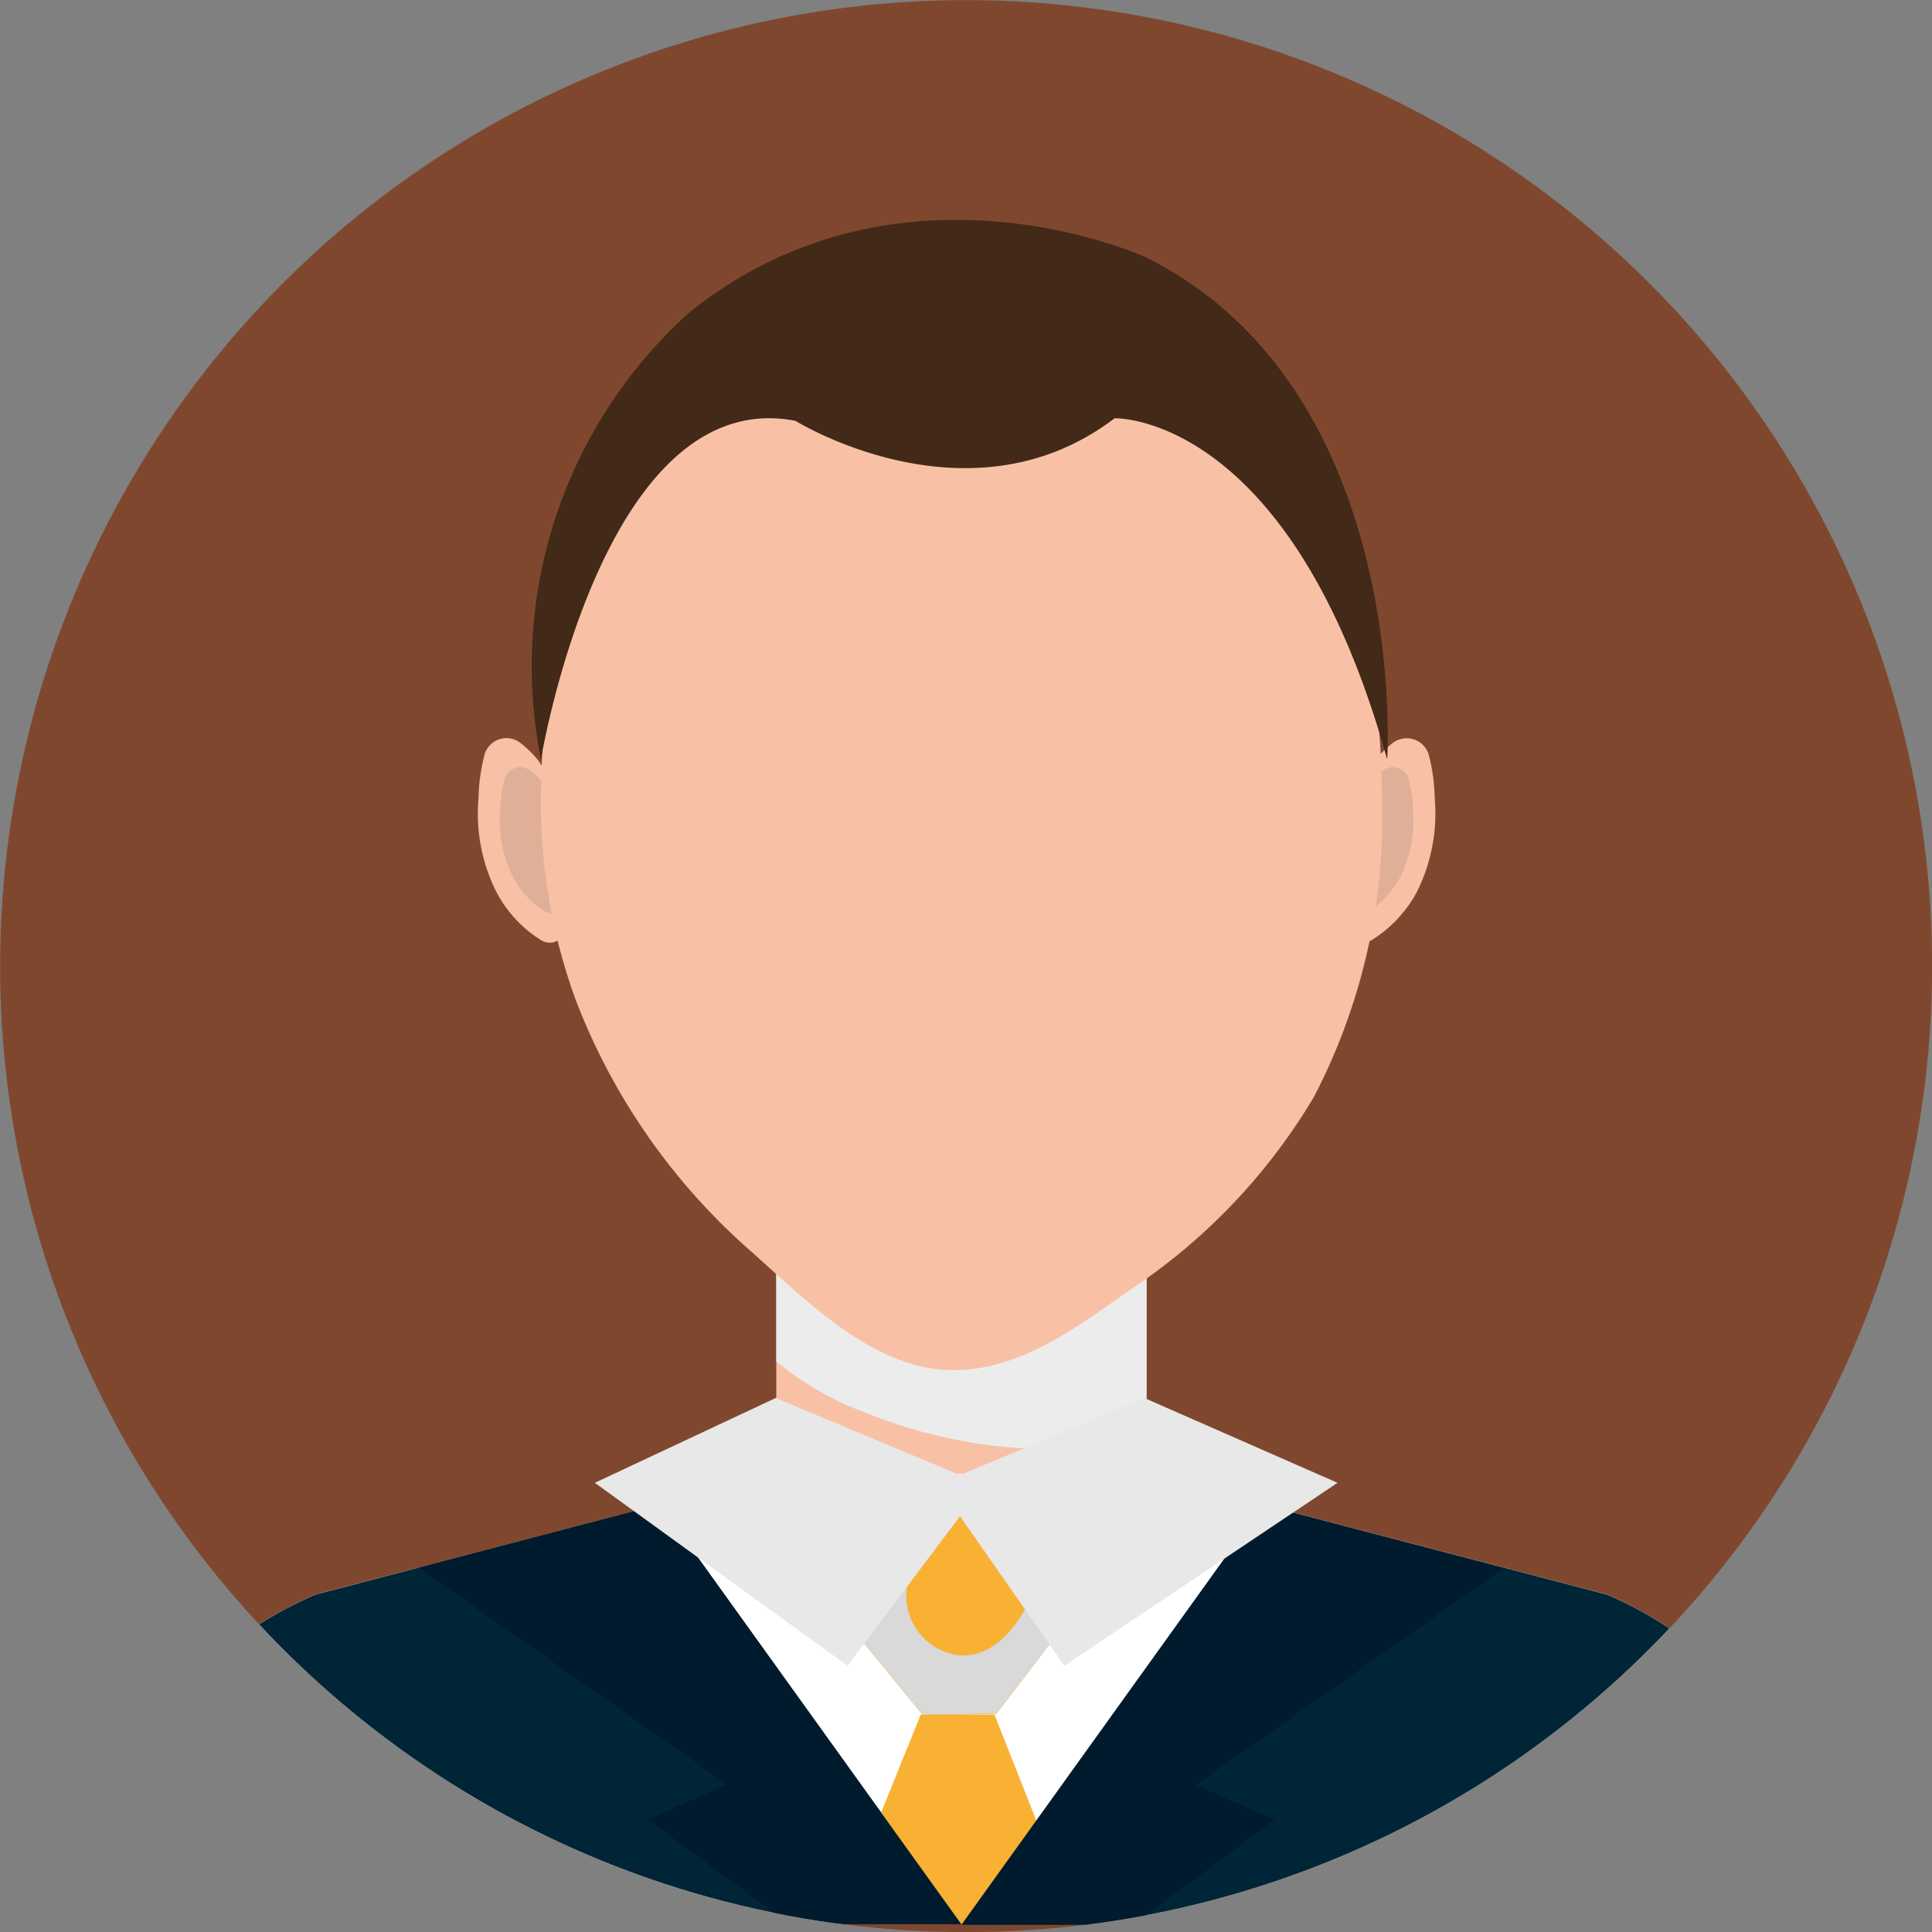 <svg xmlns="http://www.w3.org/2000/svg" xmlns:xlink="http://www.w3.org/1999/xlink" viewBox="0 0 100 100"><rect x="0" y="0" width="100" height="100" fill="#808080" stroke="none"/><defs><style>.cls-1{fill:none;}.cls-2{isolation:isolate;}.cls-3{fill:#7f482e;}.cls-4{clip-path:url(#clip-path);}.cls-5{fill:#f8c1a6;}.cls-6{fill:#ececec;}.cls-11,.cls-6{mix-blend-mode:multiply;}.cls-7{fill:#e0af97;}.cls-8{fill:#fff;}.cls-9{fill:#002537;}.cls-10{fill:#f8b133;}.cls-11{fill:#d9d9d9;}.cls-12{fill:#422918;}.cls-13{fill:#001b2d;}.cls-14{fill:#e8e8e8;}</style><clipPath id="clip-path" transform="translate(0 0)"><circle class="cls-1" cx="50" cy="50" r="50" transform="translate(-3.4 96.35) rotate(-85.95)"/></clipPath></defs><title>avatar-04</title><g class="cls-2"><g id="Livello_1" data-name="Livello 1"><circle class="cls-3" cx="50" cy="50" r="50" transform="translate(-3.4 96.35) rotate(-85.95)"/><g class="cls-4"><rect class="cls-5" x="40.18" y="63.8" width="19.15" height="12.9"/><path class="cls-6" d="M44.83,73.13A25.46,25.46,0,0,0,54,75a29.2,29.2,0,0,0,5.35-.51V63.8H40.18v6.67A15.92,15.92,0,0,0,44.83,73.13Z" transform="translate(0 0)"/><path class="cls-5" d="M70.89,39.91c.06-.47.89-1.23,1.25-1.49a1.19,1.19,0,0,1,1.84.76,9.41,9.41,0,0,1,.28,2.12,9.08,9.08,0,0,1-.93,4.88A6.65,6.65,0,0,1,71,48.66.83.83,0,0,1,69.75,48Z" transform="translate(0 0)"/><path class="cls-7" d="M70.72,40.92c0-.33.64-.88.89-1.06a.85.85,0,0,1,1.32.55,6.32,6.32,0,0,1,.2,1.51,6.49,6.49,0,0,1-.66,3.49,4.81,4.81,0,0,1-1.66,1.78.61.61,0,0,1-.91-.47Z" transform="translate(0 0)"/><path class="cls-5" d="M28.14,39.91c-.07-.47-.89-1.23-1.25-1.49a1.18,1.18,0,0,0-1.84.76,9.41,9.41,0,0,0-.28,2.12,9,9,0,0,0,.93,4.88A6.49,6.49,0,0,0,28,48.66.83.83,0,0,0,29.28,48Z" transform="translate(0 0)"/><path class="cls-7" d="M28.3,40.92c0-.33-.63-.88-.89-1.06a.85.85,0,0,0-1.32.55,6.87,6.87,0,0,0-.2,1.51,6.49,6.49,0,0,0,.67,3.49,4.65,4.65,0,0,0,1.66,1.78.6.6,0,0,0,.9-.47S28.31,40.93,28.3,40.92Z" transform="translate(0 0)"/><path class="cls-5" d="M71.53,41.43A31.24,31.24,0,0,1,68,56.79a30.92,30.92,0,0,1-9.34,9.86c-3,2.1-6.15,4.54-9.91,4.24s-7-3.54-9.82-6.07a32.94,32.94,0,0,1-9.16-13.14A29.7,29.7,0,0,1,28,41.43c0-17.26,9.75-28.12,21.77-28.12S71.53,24.17,71.53,41.43Z" transform="translate(0 0)"/><path class="cls-5" d="M83.19,82.54,59.33,76.3H40.18L16.32,82.54A20.46,20.46,0,0,0,4,99.6H95.48A20.46,20.46,0,0,0,83.19,82.54Z" transform="translate(0 0)"/><path class="cls-8" d="M83.19,82.54,59.33,76.3H40.18L16.32,82.54A20.46,20.46,0,0,0,4,99.6H95.48A20.46,20.46,0,0,0,83.19,82.54Z" transform="translate(0 0)"/><path class="cls-9" d="M83.19,82.54,65.53,77.92,49.76,99.6,34.15,77.87,16.32,82.54A20.46,20.46,0,0,0,4,99.6H95.48A20.46,20.46,0,0,0,83.19,82.54Z" transform="translate(0 0)"/><polygon class="cls-10" points="47.66 88.74 43.27 99.6 55.76 99.6 51.47 88.74 47.66 88.74"/><polygon class="cls-10" points="49.47 76.51 43.87 84.02 47.76 88.77 49.67 88.74 51.57 88.71 55.31 83.83 49.47 76.51"/><path class="cls-11" d="M53.21,83c-.72,1.42-2.05,3-3.86,2.63a3.11,3.11,0,0,1-2.29-4c.42-1.76,1.55-3.21,2.18-4.87L43.87,84l3.89,4.75,3.81-.06,3.74-4.88-1.58-2C53.57,82.25,53.4,82.65,53.21,83Z" transform="translate(0 0)"/><path class="cls-12" d="M28,39.31s3.2-19.44,13.17-17.53c0,0,9,5.6,16.52-.13,0,0,9.11-.31,14.11,17.66,0,0,1.25-19.17-12.51-26,0,0-12.73-5.87-23.62,2.87A24.63,24.63,0,0,0,28,39.31Z" transform="translate(0 0)"/><polygon class="cls-13" points="49.76 99.6 34.15 77.87 21.67 81.14 37.62 92.36 33.52 94.17 40.89 99.6 49.76 99.6"/><polygon class="cls-13" points="49.76 99.63 65.36 77.9 77.84 81.17 61.89 92.39 65.99 94.2 58.62 99.63 49.76 99.63"/><polygon class="cls-14" points="30.79 76.75 40.15 72.36 49.69 76.35 59.23 72.36 69.23 76.75 55.09 86.22 49.69 78.48 43.87 86.22 30.79 76.75"/></g></g></g></svg>